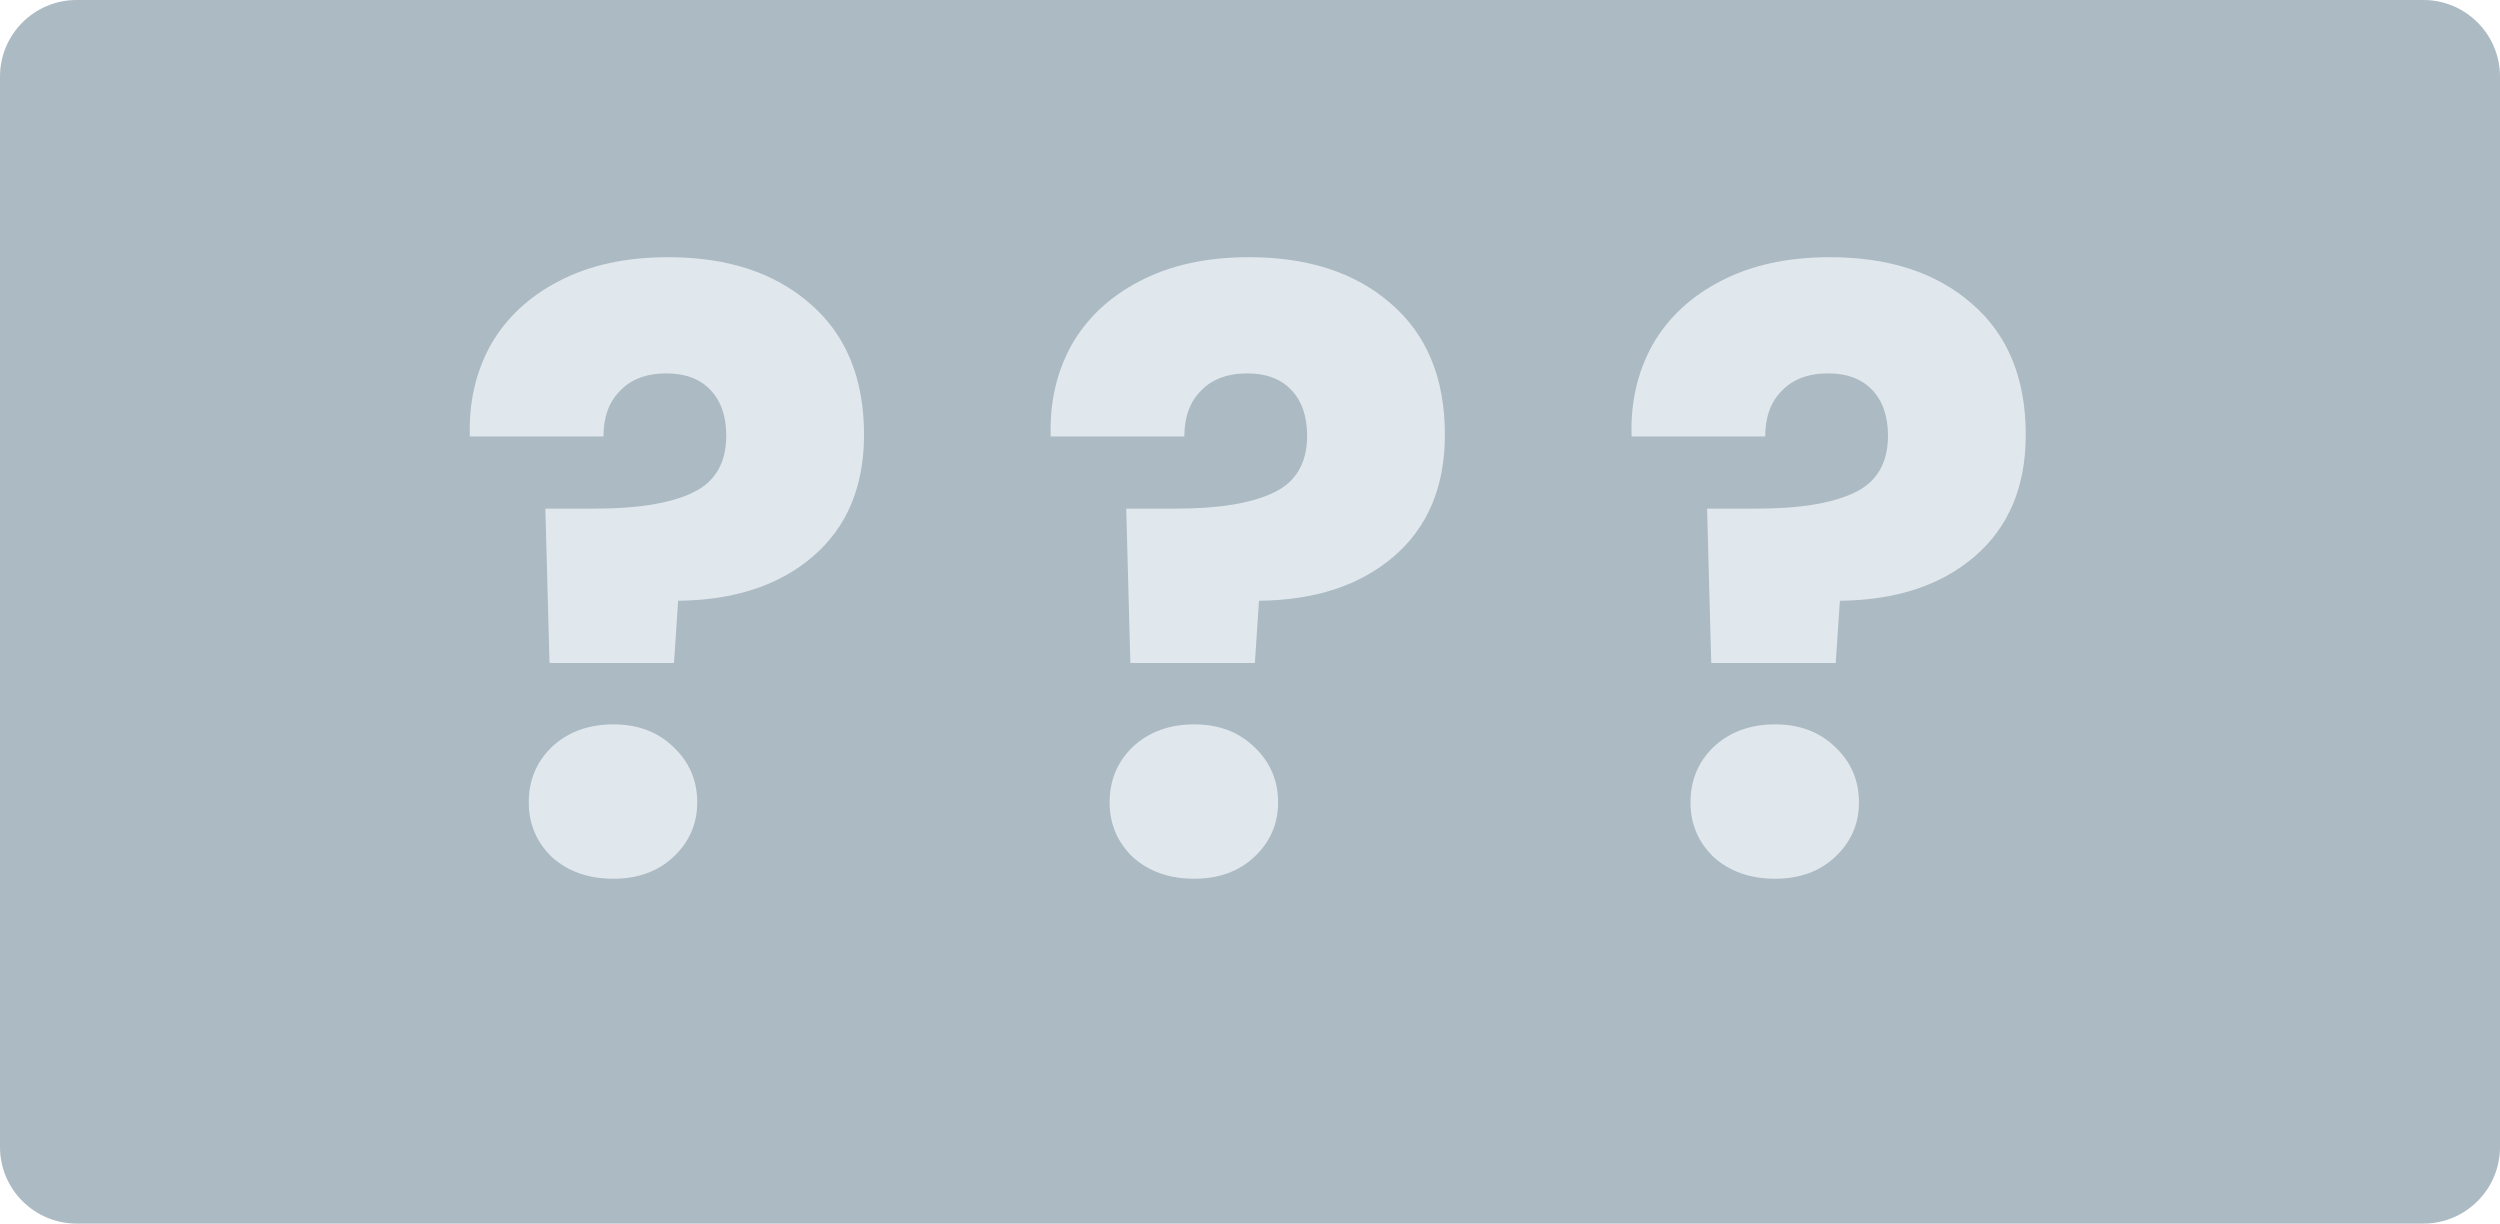 <svg width="946" height="463" viewBox="0 0 946 463" fill="none" xmlns="http://www.w3.org/2000/svg">
<path d="M0 29C0 12.984 12.984 0 29 0H917C933.016 0 946 12.984 946 29V434C946 450.016 933.016 463 917 463H29C12.984 463 0 450.016 0 434V29Z" fill="#AAB8C2" fill-opacity="0.97"/>
<path d="M252.838 97.326C275.237 97.326 293.135 103.187 306.532 114.91C320.139 126.633 326.942 143.17 326.942 164.522C326.942 184.199 320.453 199.585 307.474 210.68C294.705 221.565 277.749 227.113 256.606 227.322L255.036 250.872H207.936L206.366 192.468H225.206C241.325 192.468 253.571 190.479 261.944 186.502C270.527 182.525 274.818 175.303 274.818 164.836C274.818 157.509 272.829 151.753 268.852 147.566C264.875 143.379 259.327 141.286 252.21 141.286C244.674 141.286 238.813 143.484 234.626 147.88C230.439 152.067 228.346 157.823 228.346 165.15H177.792C177.373 152.381 179.99 140.867 185.642 130.61C191.503 120.353 200.086 112.293 211.39 106.432C222.903 100.361 236.719 97.326 252.838 97.326ZM232.114 332.512C222.694 332.512 214.949 329.791 208.878 324.348C203.017 318.696 200.086 311.788 200.086 303.624C200.086 295.251 203.017 288.238 208.878 282.586C214.949 276.934 222.694 274.108 232.114 274.108C241.325 274.108 248.861 276.934 254.722 282.586C260.793 288.238 263.828 295.251 263.828 303.624C263.828 311.788 260.793 318.696 254.722 324.348C248.861 329.791 241.325 332.512 232.114 332.512ZM472.638 97.326C495.037 97.326 512.935 103.187 526.332 114.91C539.939 126.633 546.742 143.17 546.742 164.522C546.742 184.199 540.253 199.585 527.274 210.68C514.505 221.565 497.549 227.113 476.406 227.322L474.836 250.872H427.736L426.166 192.468H445.006C461.125 192.468 473.371 190.479 481.744 186.502C490.327 182.525 494.618 175.303 494.618 164.836C494.618 157.509 492.629 151.753 488.652 147.566C484.675 143.379 479.127 141.286 472.01 141.286C464.474 141.286 458.613 143.484 454.426 147.88C450.239 152.067 448.146 157.823 448.146 165.15H397.592C397.173 152.381 399.79 140.867 405.442 130.61C411.303 120.353 419.886 112.293 431.19 106.432C442.703 100.361 456.519 97.326 472.638 97.326ZM451.914 332.512C442.494 332.512 434.749 329.791 428.678 324.348C422.817 318.696 419.886 311.788 419.886 303.624C419.886 295.251 422.817 288.238 428.678 282.586C434.749 276.934 442.494 274.108 451.914 274.108C461.125 274.108 468.661 276.934 474.522 282.586C480.593 288.238 483.628 295.251 483.628 303.624C483.628 311.788 480.593 318.696 474.522 324.348C468.661 329.791 461.125 332.512 451.914 332.512ZM692.438 97.326C714.837 97.326 732.735 103.187 746.132 114.91C759.739 126.633 766.542 143.17 766.542 164.522C766.542 184.199 760.053 199.585 747.074 210.68C734.305 221.565 717.349 227.113 696.206 227.322L694.636 250.872H647.536L645.966 192.468H664.806C680.925 192.468 693.171 190.479 701.544 186.502C710.127 182.525 714.418 175.303 714.418 164.836C714.418 157.509 712.429 151.753 708.452 147.566C704.475 143.379 698.927 141.286 691.81 141.286C684.274 141.286 678.413 143.484 674.226 147.88C670.039 152.067 667.946 157.823 667.946 165.15H617.392C616.973 152.381 619.59 140.867 625.242 130.61C631.103 120.353 639.686 112.293 650.99 106.432C662.503 100.361 676.319 97.326 692.438 97.326ZM671.714 332.512C662.294 332.512 654.549 329.791 648.478 324.348C642.617 318.696 639.686 311.788 639.686 303.624C639.686 295.251 642.617 288.238 648.478 282.586C654.549 276.934 662.294 274.108 671.714 274.108C680.925 274.108 688.461 276.934 694.322 282.586C700.393 288.238 703.428 295.251 703.428 303.624C703.428 311.788 700.393 318.696 694.322 324.348C688.461 329.791 680.925 332.512 671.714 332.512Z" fill="#E1E8ED"/>
</svg>
